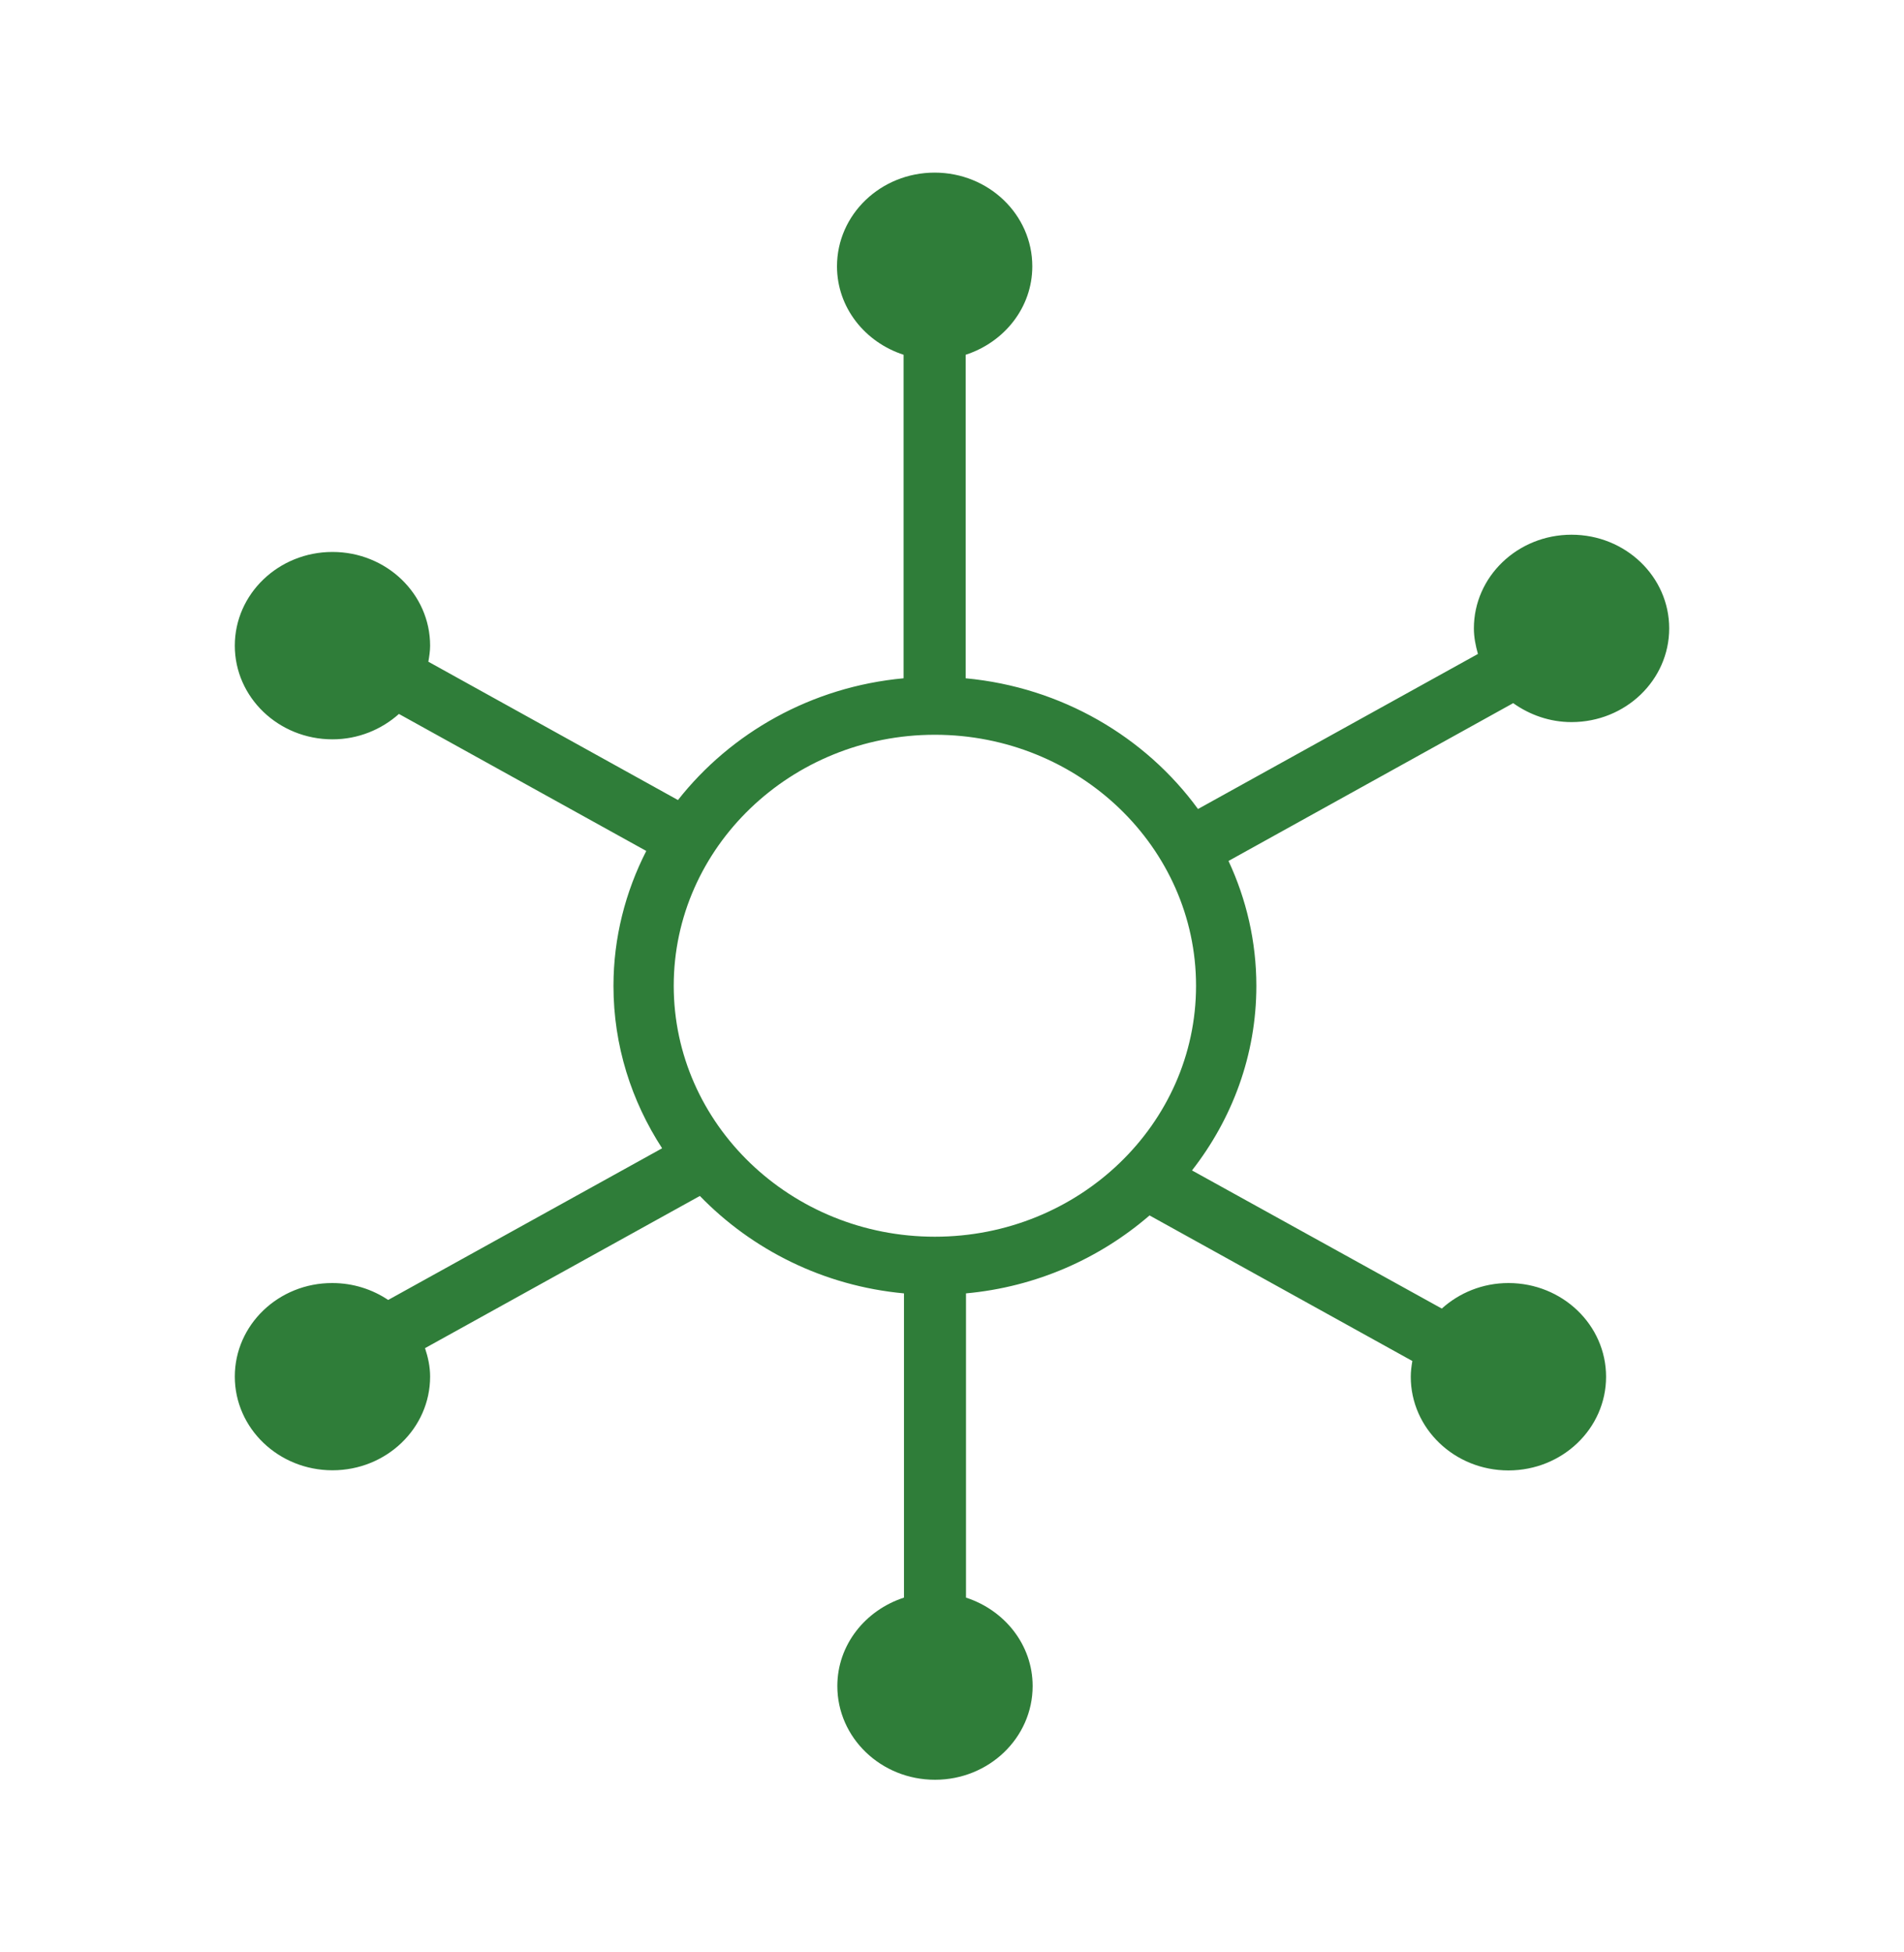 <svg xmlns="http://www.w3.org/2000/svg" fill="none" viewBox="0 0 40 41" height="41" width="40">
<path fill="#2F7D39" d="M33.015 15.164C34.149 15.164 35.067 14.283 35.067 13.196C35.067 12.11 34.149 11.229 33.015 11.229C31.882 11.229 30.964 12.11 30.964 13.196C30.964 13.385 31.001 13.562 31.049 13.733L25.168 16.989C24.064 15.476 22.305 14.432 20.287 14.244V7.45C21.098 7.187 21.687 6.459 21.687 5.593C21.687 4.506 20.768 3.625 19.635 3.625C18.502 3.625 17.584 4.506 17.584 5.593C17.584 6.459 18.172 7.187 18.983 7.45V14.244C17.05 14.422 15.354 15.388 14.243 16.801L8.999 13.896C9.018 13.786 9.036 13.672 9.036 13.559C9.036 12.472 8.118 11.591 6.985 11.591C5.852 11.591 4.933 12.472 4.933 13.559C4.933 14.645 5.852 15.526 6.985 15.526C7.525 15.526 8.014 15.32 8.381 14.993L13.577 17.87C13.14 18.726 12.888 19.689 12.888 20.704C12.888 21.958 13.266 23.123 13.91 24.114L8.155 27.299C7.822 27.076 7.418 26.944 6.981 26.944C5.852 26.941 4.933 27.821 4.933 28.908C4.933 29.995 5.852 30.876 6.985 30.876C8.118 30.876 9.036 29.995 9.036 28.908C9.036 28.699 8.992 28.5 8.929 28.311L14.703 25.115C15.799 26.245 17.302 27.005 18.991 27.161V33.55C18.18 33.813 17.591 34.541 17.591 35.407C17.591 36.494 18.509 37.375 19.643 37.375C20.776 37.375 21.694 36.494 21.694 35.407C21.694 34.541 21.105 33.813 20.294 33.55V27.161C21.772 27.026 23.105 26.426 24.15 25.524L29.671 28.581C29.653 28.688 29.638 28.798 29.638 28.912C29.638 29.998 30.556 30.879 31.69 30.879C32.823 30.879 33.741 29.998 33.741 28.912C33.741 27.825 32.823 26.944 31.69 26.944C31.145 26.944 30.656 27.15 30.29 27.48L25.042 24.579C25.887 23.496 26.394 22.157 26.394 20.704C26.394 19.77 26.183 18.882 25.809 18.08L31.79 14.766C32.134 15.011 32.556 15.164 33.015 15.164ZM19.639 25.971C16.613 25.971 14.154 23.606 14.154 20.701C14.154 17.796 16.617 15.43 19.639 15.43C22.665 15.43 25.127 17.796 25.127 20.701C25.127 23.609 22.665 25.971 19.639 25.971Z" clip-rule="evenodd" fill-rule="evenodd"/>
</svg>